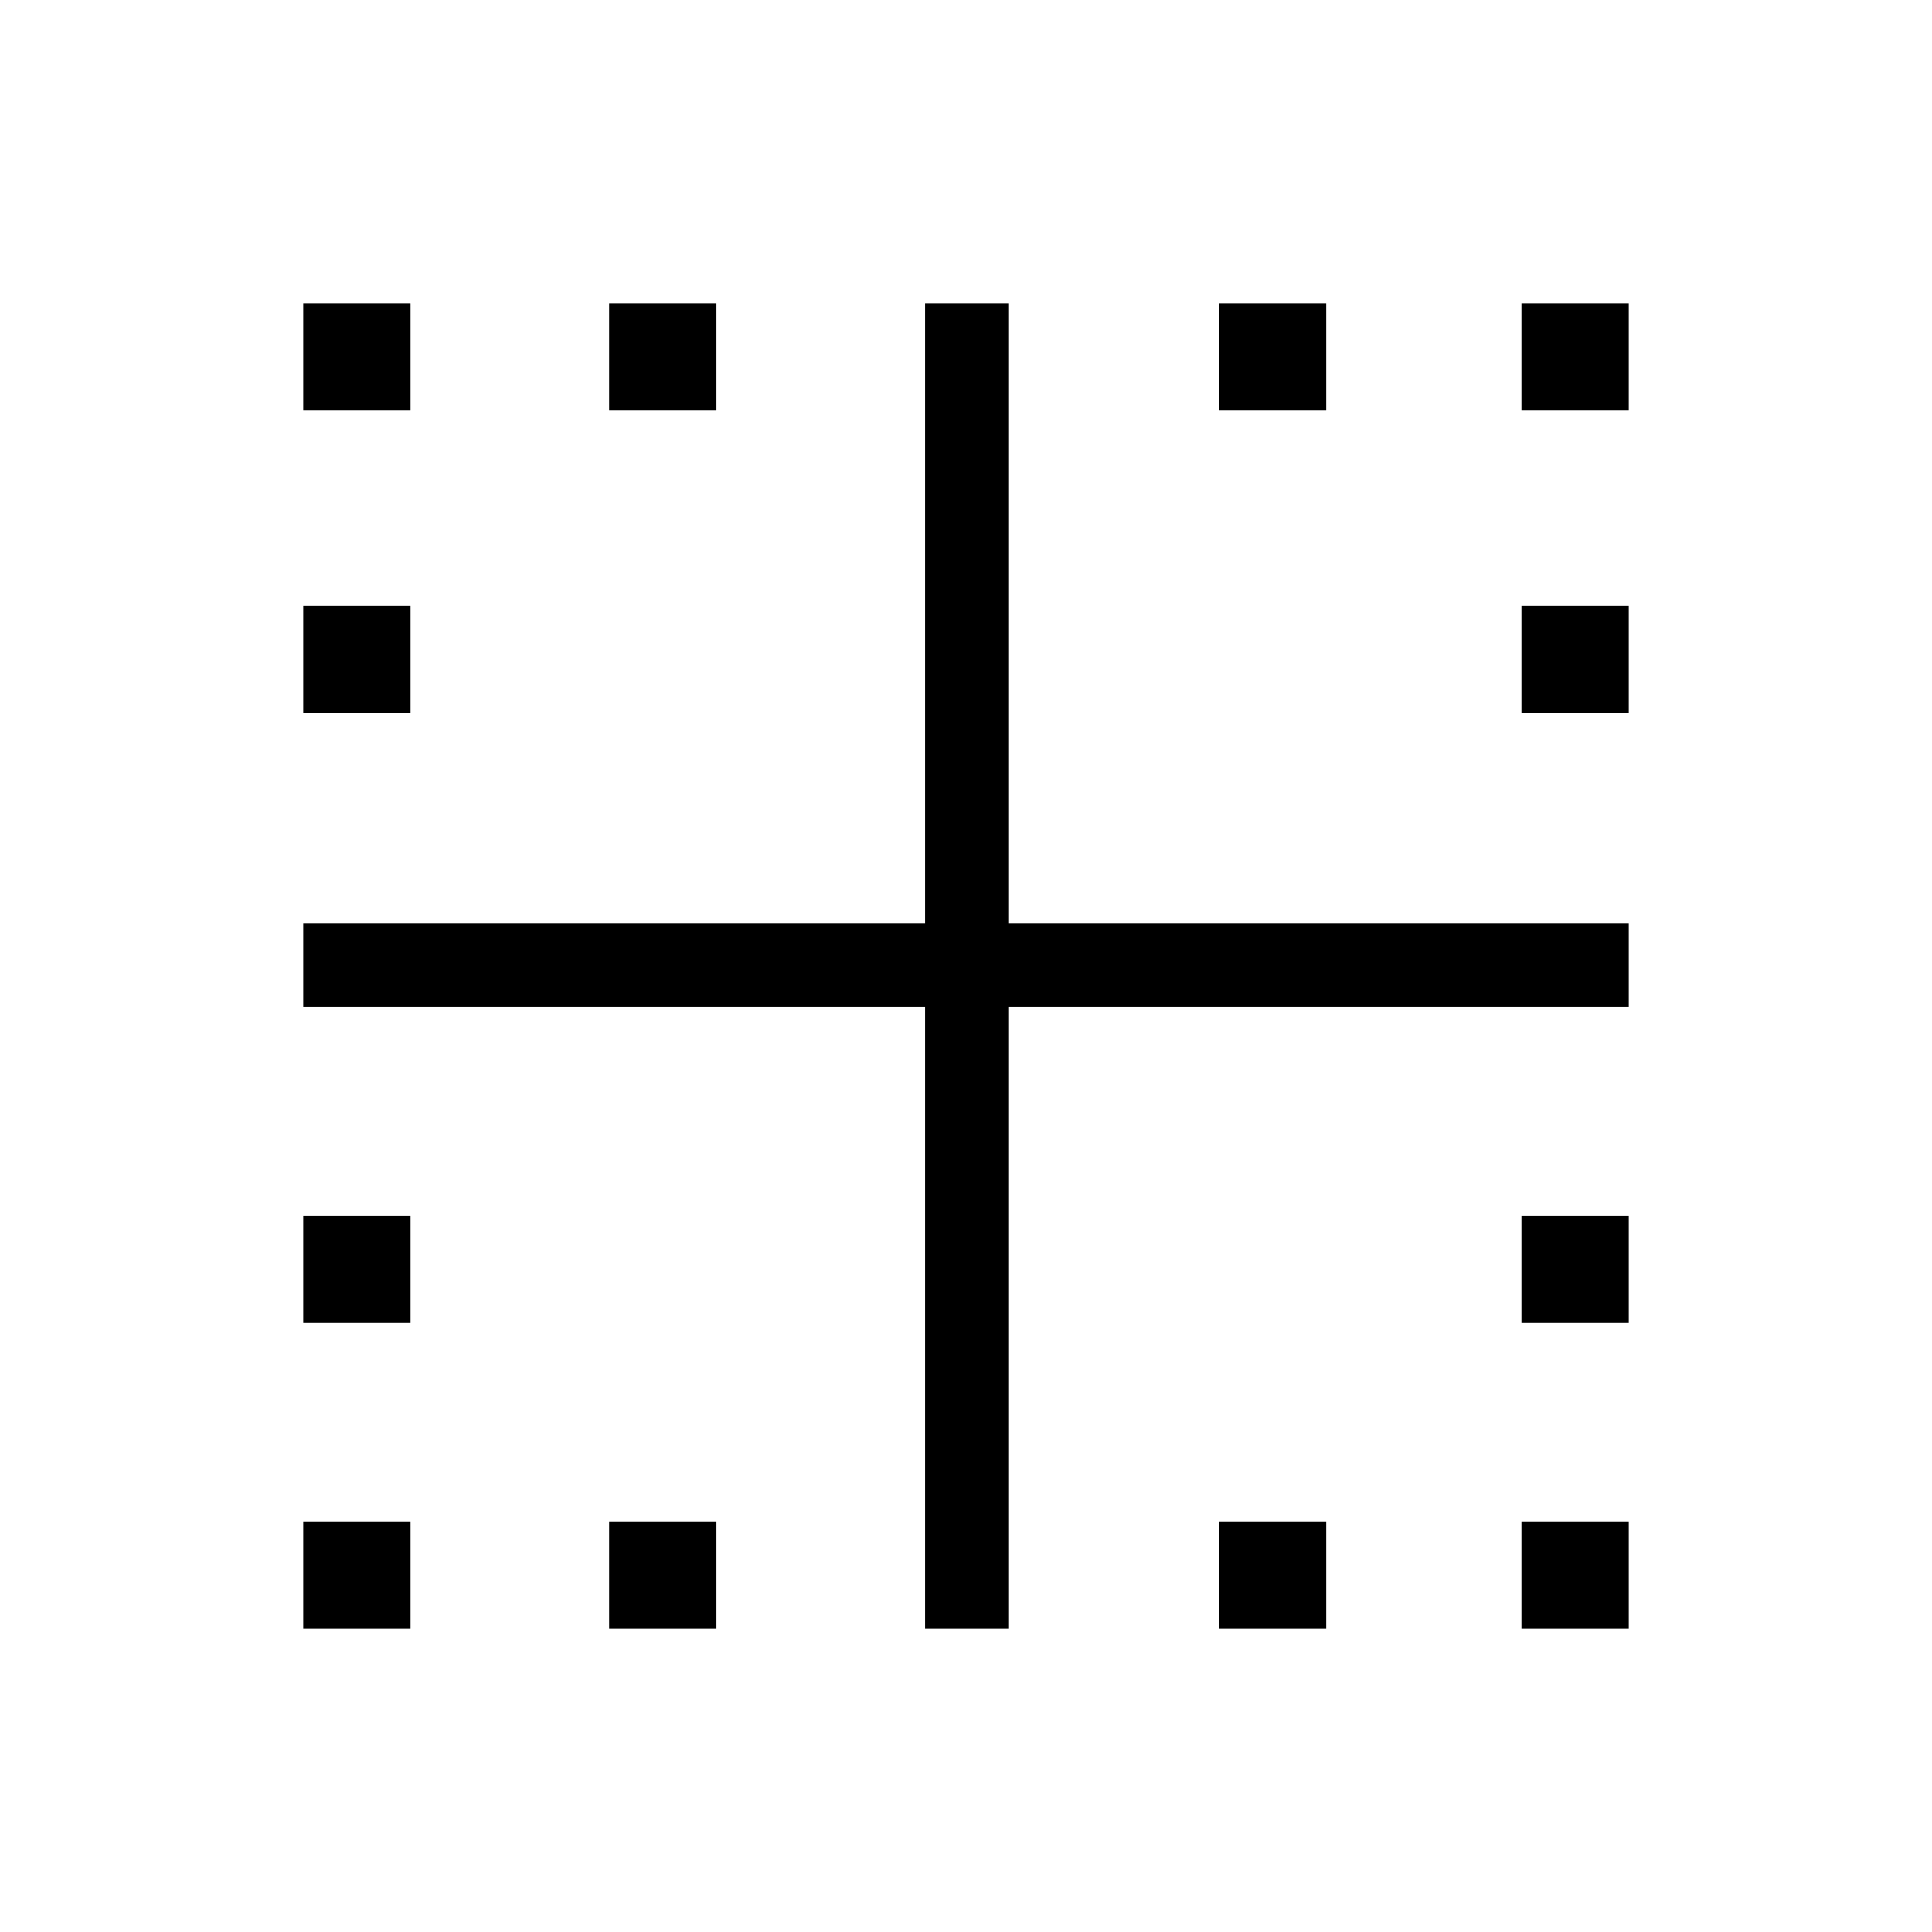 <svg xmlns="http://www.w3.org/2000/svg" height="40" viewBox="0 -960 960 960" width="40"><path d="M150.67-150.67V-204H204v53.33h-53.33Zm0-152V-356H204v53.33h-53.33Zm0-303V-659H204v53.33h-53.33Zm0-150.33v-53.33H204V-756h-53.33Zm152 605.33V-204H356v53.33h-53.33Zm0-605.33v-53.33H356V-756h-53.33Zm303 605.33V-204H659v53.33h-53.33Zm150.33 0V-204h53.33v53.33H756Zm0-152V-356h53.33v53.33H756Zm0-303V-659h53.33v53.33H756ZM756-756v-53.33h53.33V-756H756Zm-150.33 0v-53.33H659V-756h-53.33Zm-146 605.33v-309h-309V-501h309v-308.33H501V-501h308.33v41.33H501v309h-41.33Z"/></svg>